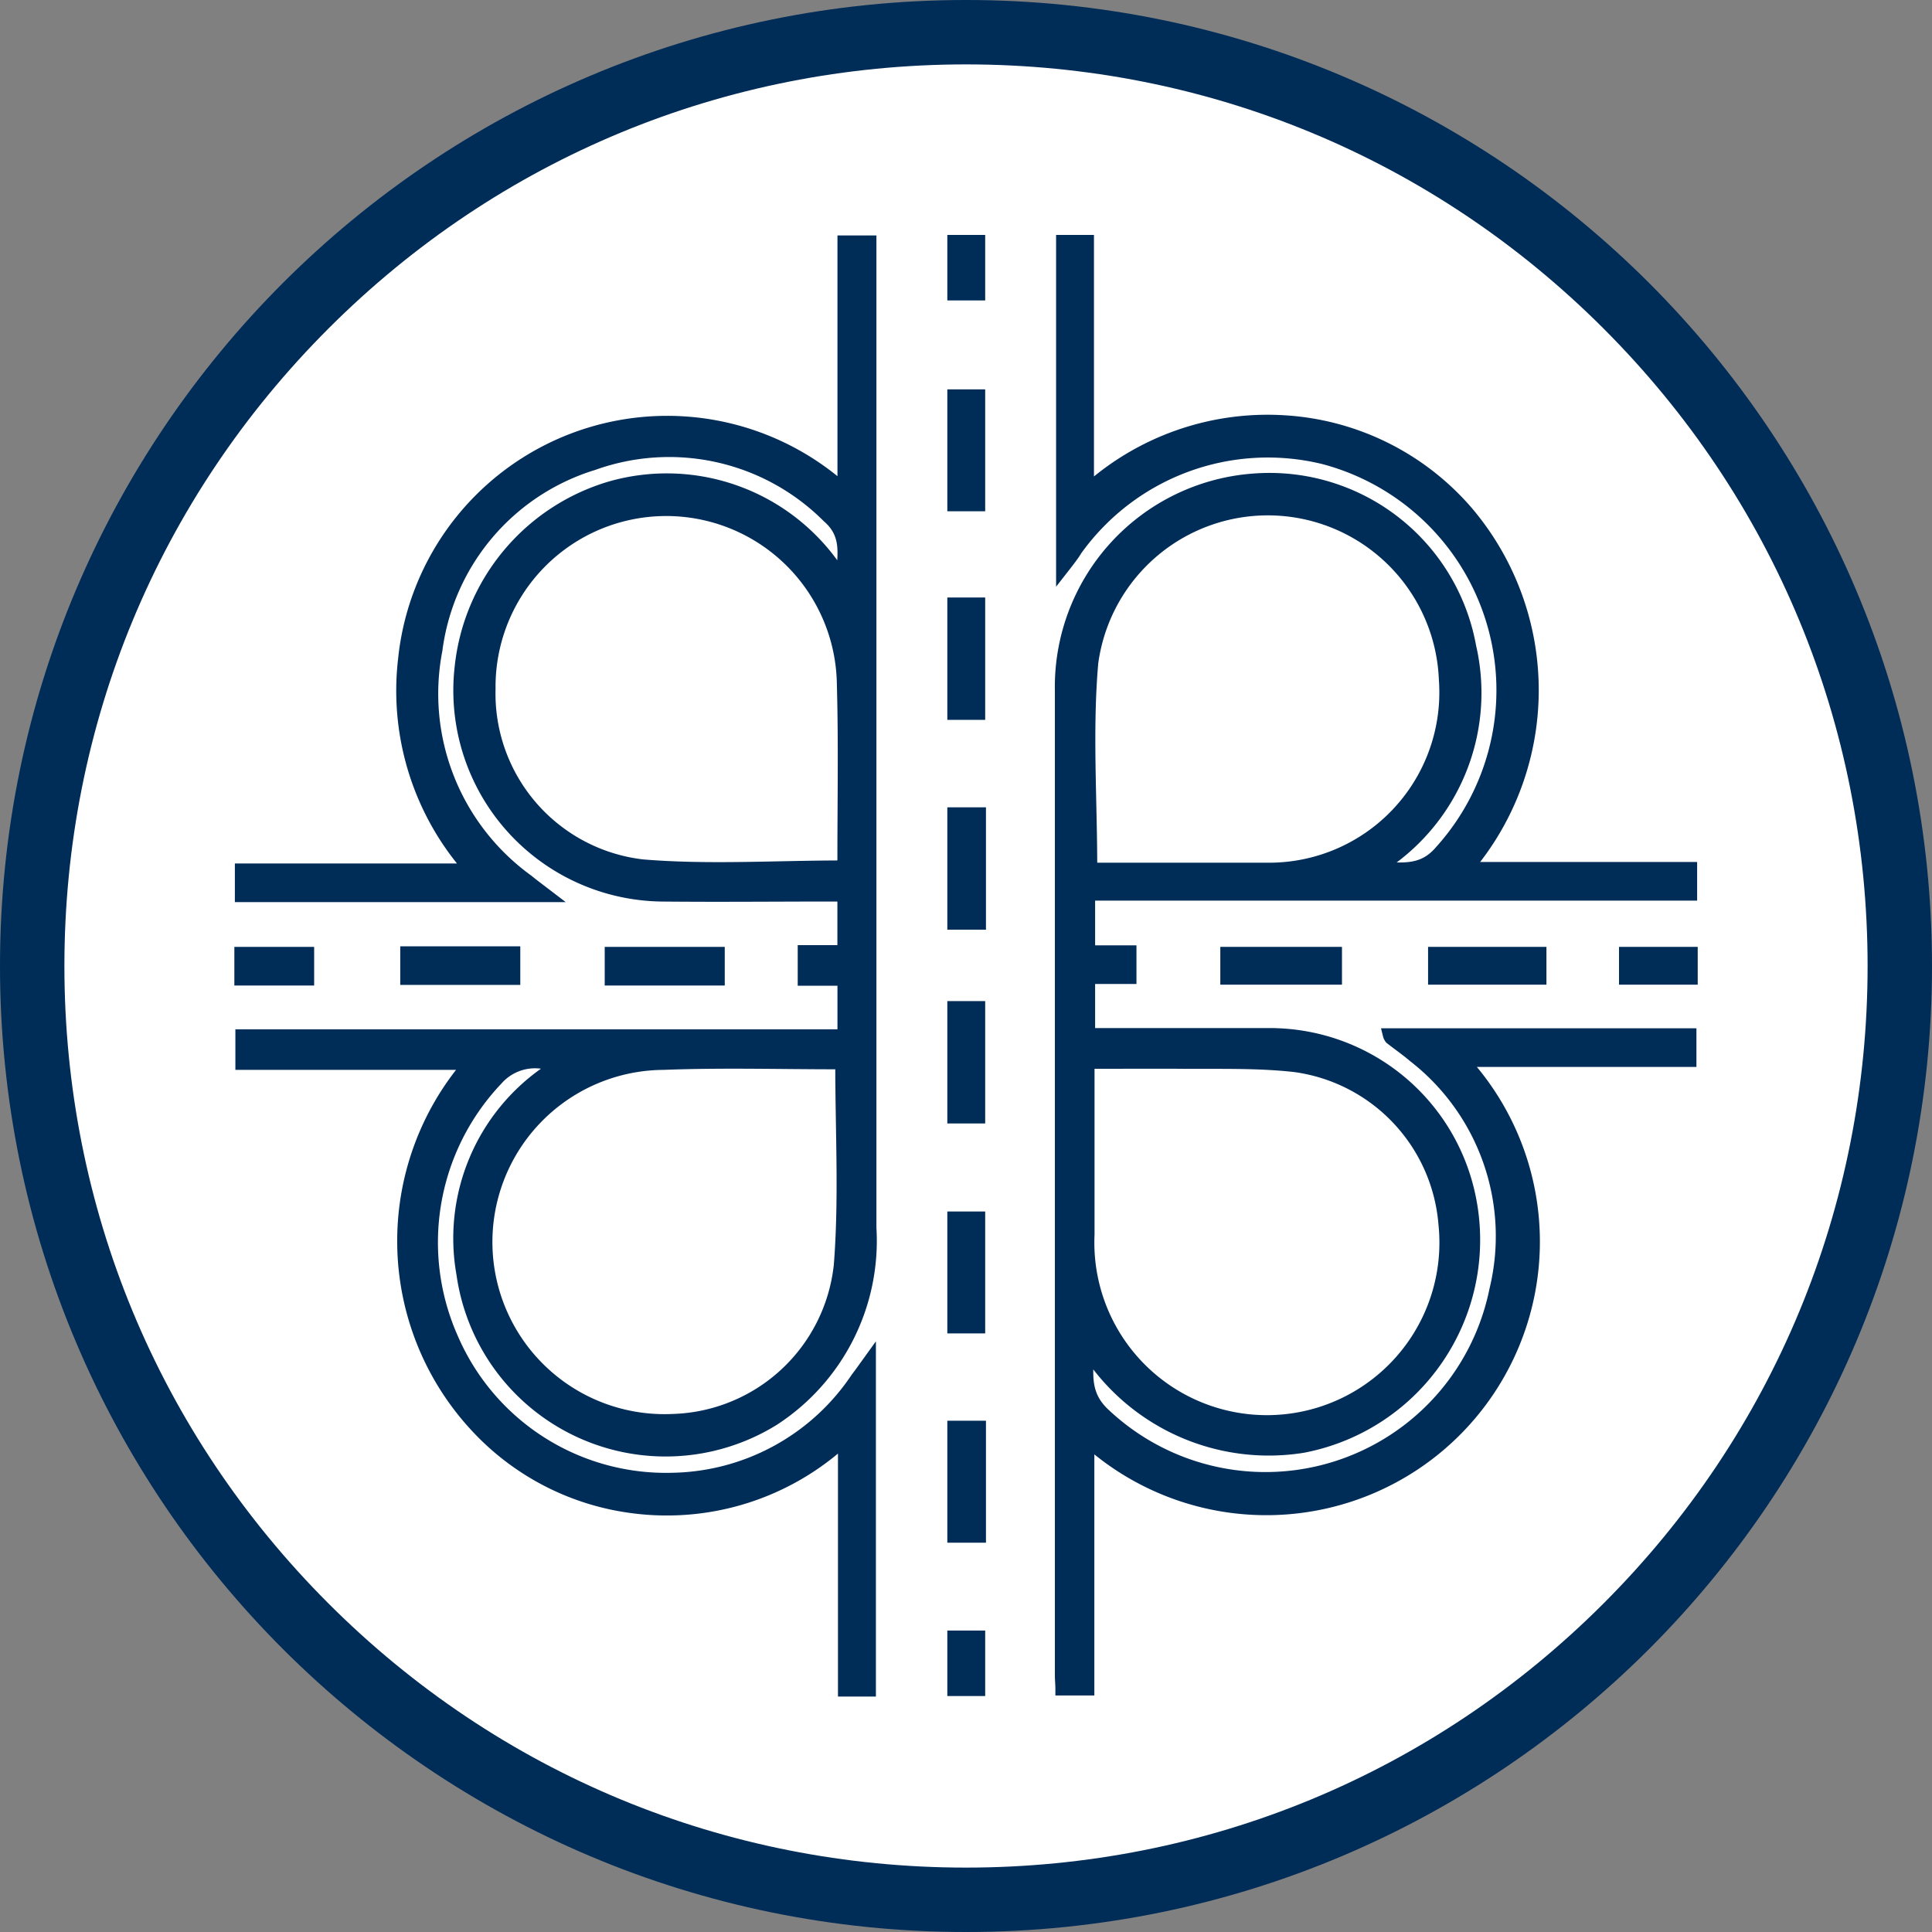<svg xmlns="http://www.w3.org/2000/svg" viewBox="2915.207 1091.199 30 30"><rect x="2915.207" y="1091.199" width="30" height="30" fill="#808080" stroke="none"/><defs><style>.a{fill:#fff;}.b{fill:none;}.c,.e{fill:#002c58;}.c{stroke:#002c58;stroke-width:0.2px;}.d,.e{stroke:none;}</style></defs><g transform="translate(2915.207 1091.199)"><g class="a" transform="translate(0 0)"><path class="d" d="M 15 29.5 C 11.127 29.5 7.486 27.992 4.747 25.253 C 2.008 22.514 0.5 18.873 0.5 15 C 0.5 11.127 2.008 7.486 4.747 4.747 C 7.486 2.008 11.127 0.5 15 0.5 C 18.873 0.5 22.514 2.008 25.253 4.747 C 27.992 7.486 29.5 11.127 29.5 15 C 29.5 18.873 27.992 22.514 25.253 25.253 C 22.514 27.992 18.873 29.5 15 29.5 Z"/><path class="e" d="M 15 29 C 18.74 29 22.255 27.544 24.899 24.899 C 27.544 22.255 29 18.74 29 15 C 29 11.26 27.544 7.745 24.899 5.101 C 22.255 2.456 18.74 1 15 1 C 11.26 1 7.745 2.456 5.101 5.101 C 2.456 7.745 1 11.26 1 15 C 1 18.74 2.456 22.255 5.101 24.899 C 7.745 27.544 11.26 29 15 29 M 15 30 C 6.716 30 -1.77635683940025e-15 23.284 -1.77635683940025e-15 15 C -1.77635683940025e-15 6.716 6.716 -1.77635683940025e-15 15 -1.77635683940025e-15 C 23.284 -1.77635683940025e-15 30 6.716 30 15 C 30 23.284 23.284 30 15 30 Z"/></g><g transform="translate(3.739 3.739)"><path class="b" d="M9.762,17.3c-.084.112-.135.189-.186.258a3.52,3.52,0,0,1-2.863,1.565,3.611,3.611,0,0,1-3.42-2.175,3.678,3.678,0,0,1,.692-4.04.806.806,0,0,1,.9-.206.03.03,0,0,1-.008.017c-.042.034-.093.069-.135.1a3.129,3.129,0,0,0-1.284,3.112,3.176,3.176,0,0,0,4.822,2.261,3.3,3.3,0,0,0,1.5-2.974V-.091H9.374V3.76a4.063,4.063,0,0,0-5.126-.292A4.111,4.111,0,0,0,2.55,6.39a4.2,4.2,0,0,0,1.03,3.267H.017v.4H4.763c-.118-.095-.211-.163-.3-.232A3.558,3.558,0,0,1,3.032,6.253a3.514,3.514,0,0,1,2.441-2.9,3.516,3.516,0,0,1,3.648.817c.321.284.236.61.228.937A.82.82,0,0,1,9.23,4.98,3.186,3.186,0,0,0,5.743,3.725a3.283,3.283,0,0,0-2.322,2.8,3.2,3.2,0,0,0,3.1,3.55c.861.009,1.731,0,2.593,0h.236v.877H8.732v.43h.616v.877H0v.43H3.538a4.22,4.22,0,0,0,.135,5.665A4.1,4.1,0,0,0,6.08,19.577a4.043,4.043,0,0,0,3.277-1.049v3.894h.388C9.762,20.712,9.762,19.035,9.762,17.3Zm3-12.319c.093-.129.152-.206.211-.292a3.682,3.682,0,0,1,3.851-1.427,3.733,3.733,0,0,1,1.816,6.112c-.287.327-.591.284-.971.258l.22-.163a3.19,3.19,0,0,0,1.2-3.275,3.168,3.168,0,0,0-3.353-2.588,3.221,3.221,0,0,0-2.989,3.267v15.3c0,.069.008.138.008.215h.405v-3.86a4.149,4.149,0,0,0,5.819-5.9h3.53v-.4h-4.67c.017.026.017.043.025.052.118.095.236.181.355.275a3.542,3.542,0,0,1,1.275,3.636,3.65,3.65,0,0,1-6.072,1.943c-.329-.292-.287-.619-.262-1a3.343,3.343,0,0,0,3.336,1.487,3.263,3.263,0,0,0,2.576-3.92,3.163,3.163,0,0,0-3.1-2.476c-.861-.009-1.731,0-2.593,0h-.211v-.885h.642v-.4h-.642v-.894h9.348v-.4H19.035a4.277,4.277,0,0,0,.008-5.527A4.012,4.012,0,0,0,16.2,2.7a4.2,4.2,0,0,0-3.049,1.066V-.1H12.76C12.76,1.593,12.76,3.253,12.76,4.98ZM11.071,8.8v1.7h.4V8.8Zm0,9.525v1.693h.4V18.322Zm-8.5-7.367v.4H4.239v-.4Zm4.839.009H5.751v.4H7.415Zm7.9.387H17v-.387H15.311ZM11.071,5.539v1.7h.388v-1.7Zm0,9.533v1.693h.388V15.073Zm0-3.267v1.7h.388v-1.7Zm0-9.5V4h.388V2.307Zm7.465,9.043h1.638v-.387H18.536Zm3.986,0v-.387H21.5v.387ZM0,11.359H1.039v-.4H0ZM11.071-.091V.725h.388V-.091Zm0,21.671V22.4h.388V21.58Z" transform="translate(0 0.1)"/><path class="c" d="M9.854,17.482v5.106H9.465V18.694a4.052,4.052,0,0,1-3.277,1.049,4,4,0,0,1-2.407-1.221,4.222,4.222,0,0,1-.135-5.665H.108v-.43H9.457V11.55H8.84v-.43h.616v-.877H9.22c-.861,0-1.731.009-2.593,0A3.178,3.178,0,0,1,3.512,6.711,3.262,3.262,0,0,1,5.834,3.917,3.173,3.173,0,0,1,9.322,5.172.562.562,0,0,0,9.44,5.3c.008-.335.1-.653-.228-.937a3.491,3.491,0,0,0-3.648-.817A3.492,3.492,0,0,0,3.123,6.436,3.582,3.582,0,0,0,4.542,10.02c.084.069.177.138.3.232H.1v-.4H3.664a4.186,4.186,0,0,1-1.03-3.267,4.1,4.1,0,0,1,6.823-2.63V.1h.405V15.41a3.306,3.306,0,0,1-1.5,2.974,3.179,3.179,0,0,1-4.822-2.261,3.129,3.129,0,0,1,1.284-3.112c.042-.034.093-.069.135-.1.008,0,.008-.009.008-.017a.792.792,0,0,0-.9.206,3.678,3.678,0,0,0-.692,4.04A3.62,3.62,0,0,0,6.8,19.313,3.52,3.52,0,0,0,9.66,17.748C9.719,17.671,9.769,17.6,9.854,17.482ZM9.448,9.805c0-.034.008-.077.008-.12,0-.9.017-1.805-.008-2.708a2.749,2.749,0,1,0-5.5.06A2.693,2.693,0,0,0,6.324,9.788C7.354,9.874,8.393,9.805,9.448,9.805Zm-.025,3.052c-.017,0-.042-.009-.068-.009-.9,0-1.8-.026-2.7.009A2.773,2.773,0,1,0,6.8,18.4a2.694,2.694,0,0,0,2.6-2.407C9.482,14.963,9.423,13.923,9.423,12.857Z" transform="translate(-0.092 -0.083)"/><path class="c" d="M150.917,5.072V0h.388V3.868A4.168,4.168,0,0,1,154.354,2.8a4.061,4.061,0,0,1,2.846,1.41,4.268,4.268,0,0,1-.008,5.527h3.479v.4h-9.348v.894h.642v.4h-.642v.885h2.8a3.163,3.163,0,0,1,3.1,2.476,3.265,3.265,0,0,1-2.576,3.92,3.343,3.343,0,0,1-3.336-1.487c-.025.387-.068.7.262,1a3.65,3.65,0,0,0,6.072-1.943,3.542,3.542,0,0,0-1.275-3.636c-.11-.095-.236-.181-.355-.275a.141.141,0,0,1-.025-.052h4.67v.4h-3.53a4.148,4.148,0,0,1-5.819,5.9v3.86h-.405c0-.077-.008-.146-.008-.215V6.972a3.221,3.221,0,0,1,2.989-3.267,3.16,3.16,0,0,1,3.353,2.588,3.19,3.19,0,0,1-1.2,3.275c-.059.052-.127.095-.22.163.38.017.692.069.971-.258a3.733,3.733,0,0,0-1.816-6.112,3.667,3.667,0,0,0-3.851,1.427C151.077,4.866,151.018,4.943,150.917,5.072Zm.439,4.676H154.1a2.744,2.744,0,0,0,2.761-2.94,2.758,2.758,0,0,0-5.489-.266C151.28,7.591,151.356,8.657,151.356,9.748Zm-.042,3v2.673a2.779,2.779,0,1,0,5.54-.163,2.7,2.7,0,0,0-2.331-2.459c-.617-.069-1.25-.043-1.875-.052Z" transform="translate(-138.157 0.009)"/><path class="c" d="M131.1,103.4h.4v1.7h-.4Z" transform="translate(-120.029 -94.503)"/><path class="c" d="M131.1,214.2h.4v1.694h-.4Z" transform="translate(-120.029 -195.778)"/><path class="c" d="M30.5,128.5h1.664v.4H30.5Z" transform="translate(-27.924 -117.445)"/><path class="c" d="M69.764,128.6v.4H68.1v-.4Z" transform="translate(-62.349 -117.536)"/><path class="c" d="M181.3,128.987V128.6h1.689v.387Z" transform="translate(-165.99 -117.536)"/><path class="c" d="M131.1,65.5h.388v1.7H131.1Z" transform="translate(-120.029 -59.861)"/><path class="c" d="M131.1,176.4h.388v1.693H131.1Z" transform="translate(-120.029 -161.227)"/><path class="c" d="M131.1,138.4h.388v1.7H131.1Z" transform="translate(-120.029 -126.494)"/><path class="c" d="M131.1,27.9h.388v1.693H131.1Z" transform="translate(-120.029 -25.493)"/><path class="c" d="M219.5,128.987V128.6h1.638v.387Z" transform="translate(-200.964 -117.536)"/><path class="c" d="M255.622,128.987H254.6V128.6h1.022Z" transform="translate(-233.099 -117.536)"/><path class="c" d="M0,129v-.4H1.039v.4Z" transform="translate(0 -117.536)"/><path class="c" d="M131.1,0h.388V.817H131.1Z" transform="translate(-120.029 0.009)"/><path class="c" d="M131.1,252.1h.388v.817H131.1Z" transform="translate(-120.029 -230.42)"/></g></g></svg>